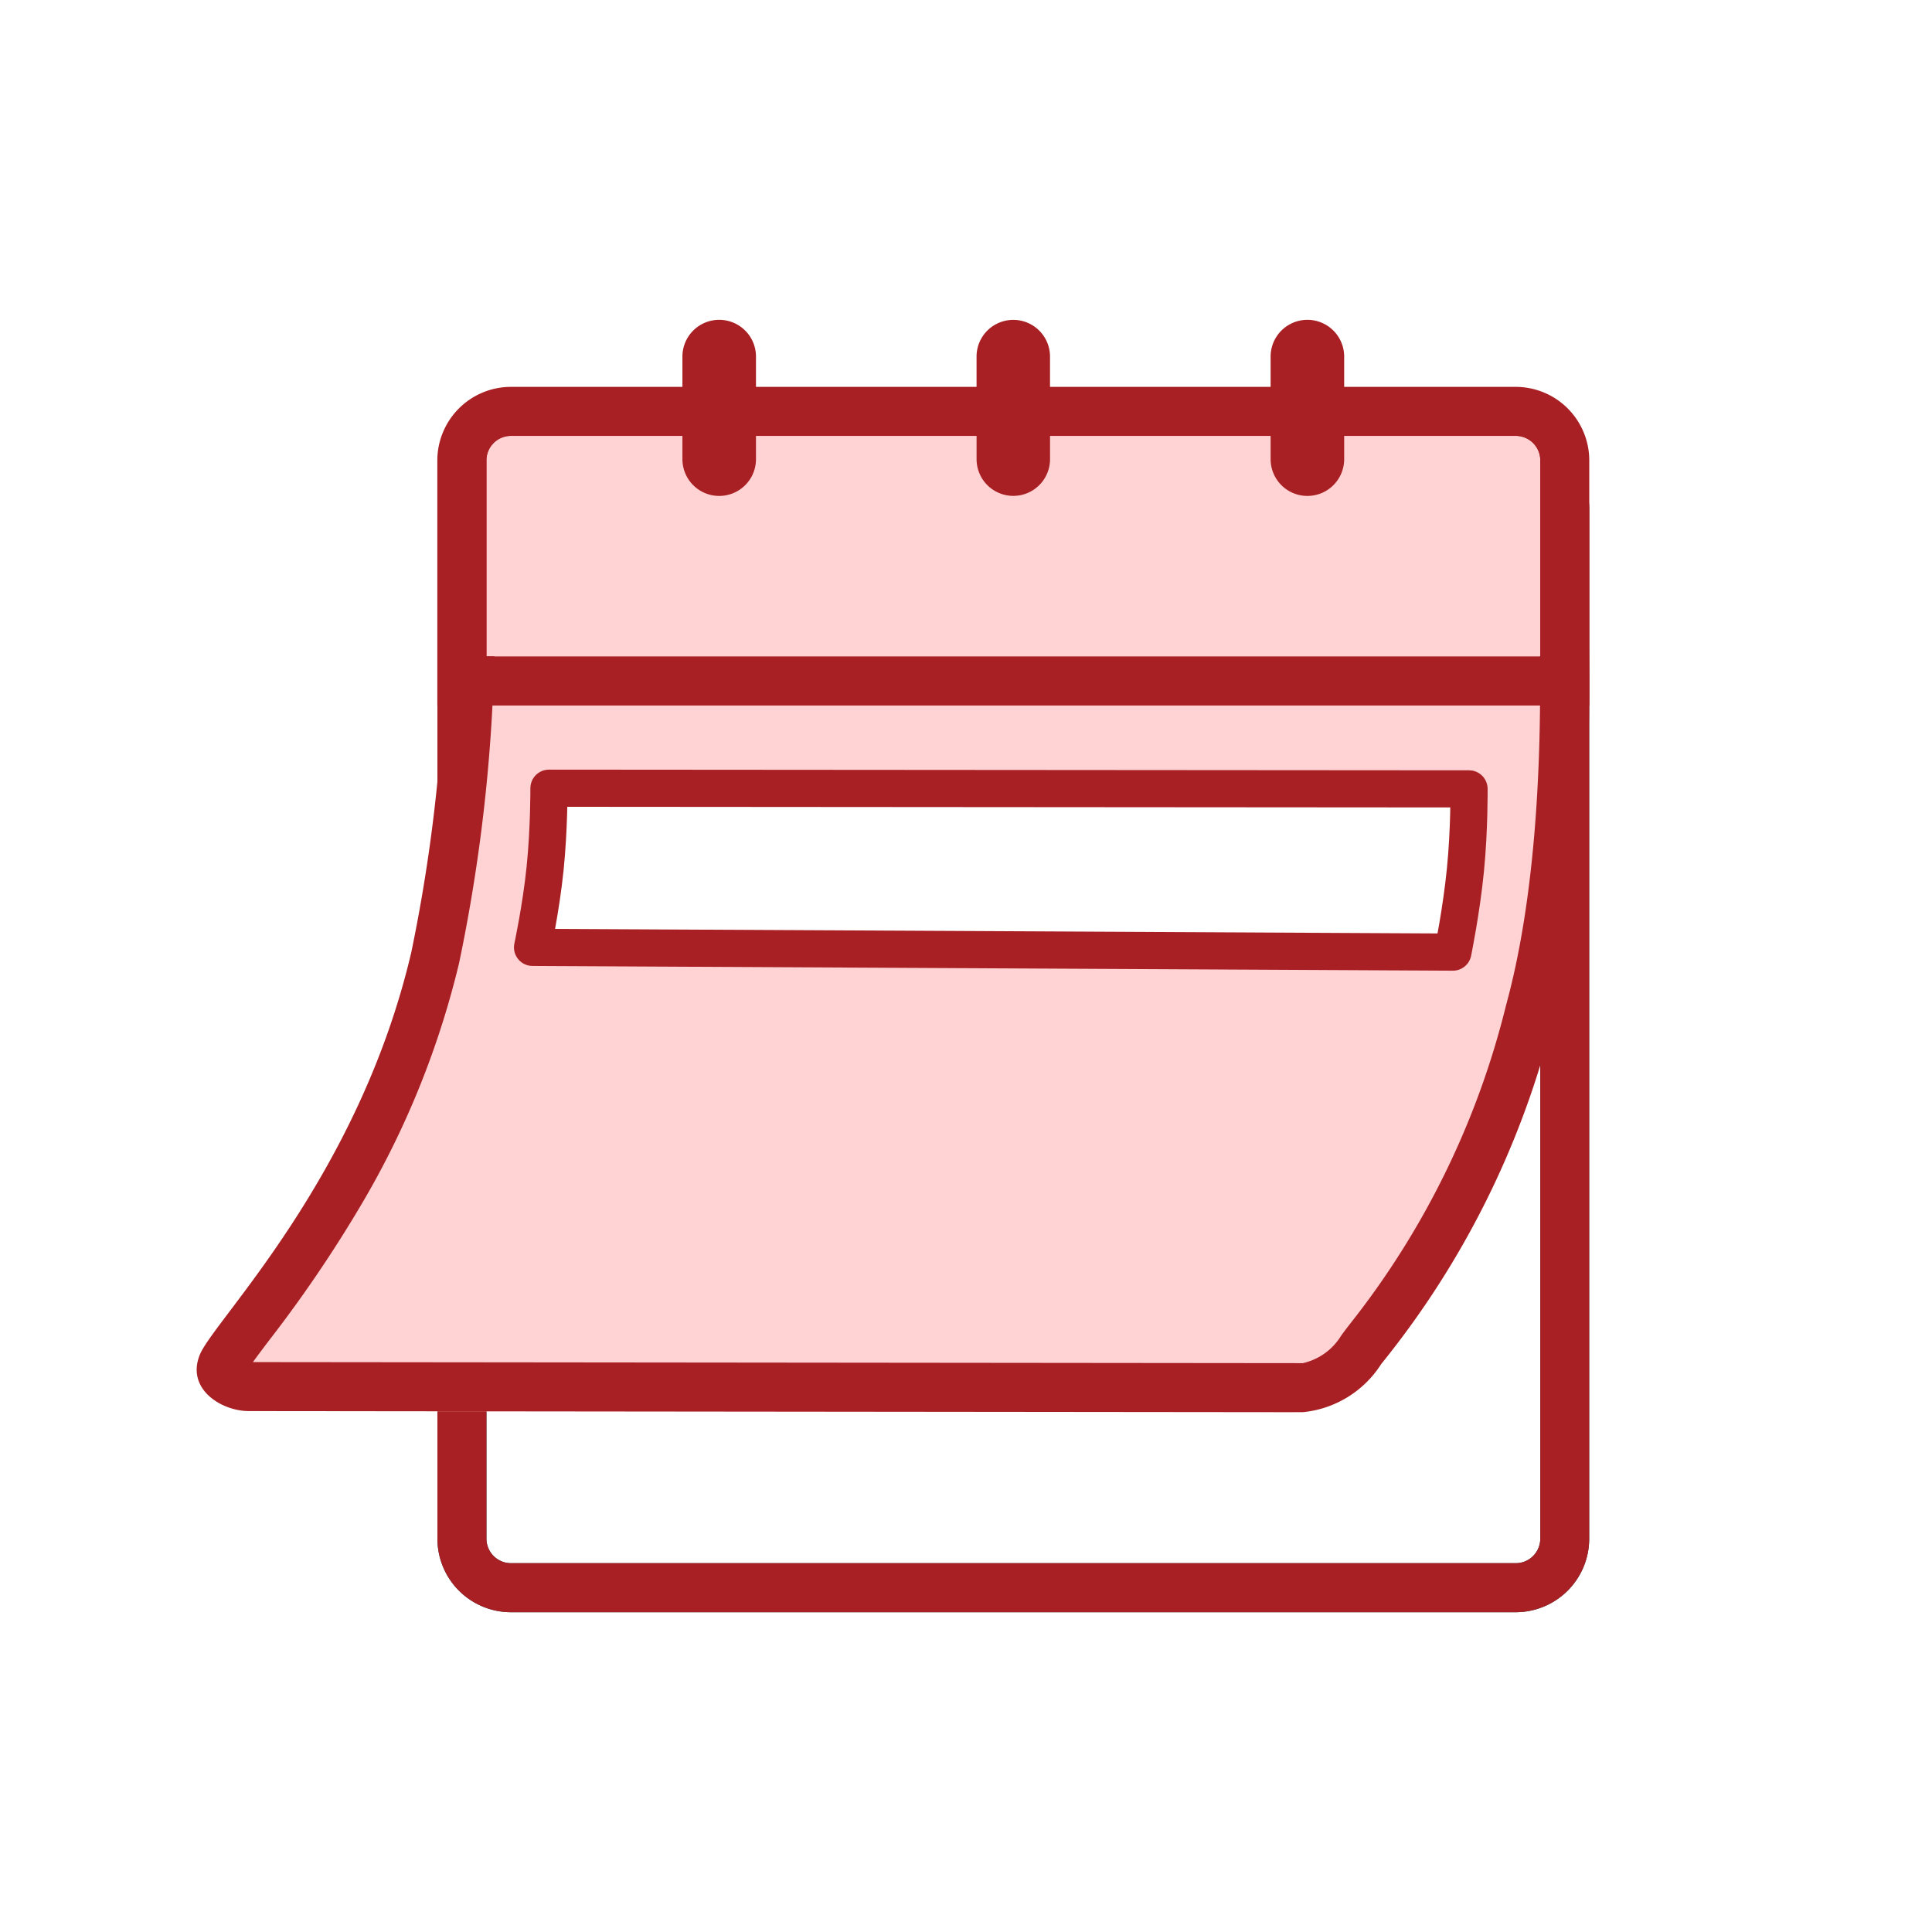 <svg xmlns="http://www.w3.org/2000/svg" width="78" height="78" viewBox="0 0 78 78">
  <g id="Group_2312" data-name="Group 2312" transform="translate(-2668 7064)">
    <rect id="Rectangle_3241" data-name="Rectangle 3241" width="78" height="78" transform="translate(2668 -7064)" fill="#fff"/>
    <g id="Group_2307" data-name="Group 2307" transform="translate(2203.176 -7533.881)">
      <path id="Path_2013_-_Outline" data-name="Path 2013 - Outline" d="M2.968,1.979a.991.991,0,0,0-.989.989V44.523a.991.991,0,0,0,.989.989H43.536a.991.991,0,0,0,.989-.989V2.968a.991.991,0,0,0-.989-.989H2.968M2.968,0H43.536A2.968,2.968,0,0,1,46.5,2.968V44.523a2.968,2.968,0,0,1-2.968,2.968H2.968A2.968,2.968,0,0,1,0,44.523V2.968A2.968,2.968,0,0,1,2.968,0Z" transform="translate(482.484 487.479)" fill="#17494d"/>
      <path id="Path_2013_-_Outline-2" data-name="Path 2013 - Outline" d="M2.968,1.979a.991.991,0,0,0-.989.989V44.523a.991.991,0,0,0,.989.989H43.536a.991.991,0,0,0,.989-.989V2.968a.991.991,0,0,0-.989-.989H2.968M2.968,0H43.536A2.968,2.968,0,0,1,46.5,2.968V44.523a2.968,2.968,0,0,1-2.968,2.968H2.968A2.968,2.968,0,0,1,0,44.523V2.968A2.968,2.968,0,0,1,2.968,0Z" transform="translate(482.484 487.479)" fill="#a82024"/>
      <path id="Path_2009" data-name="Path 2009" d="M1.72,0H42.726a1.966,1.966,0,0,1,1.953,1.979S46,14.658,43.632,23.512a36.163,36.163,0,0,1-6.787,13.961,4.118,4.118,0,0,1-3.082,1.942L-7.77,39.371c-1.078,0-2.483-.895-1.924-2.284s6.249-7.124,8.329-16.243A67.754,67.754,0,0,0-.233,1.979,1.966,1.966,0,0,1,1.72,0Z" transform="translate(483.264 487.479)" fill="#ffd3d4"/>
      <path id="Path_2009_-_Outline" data-name="Path 2009 - Outline" d="M2,1.979l-.013,0A67.457,67.457,0,0,1,.77,21.295a35.29,35.29,0,0,1-3.746,9.4,52.682,52.682,0,0,1-3.936,5.841c-.219.29-.453.6-.639.857l42.388.043a2.435,2.435,0,0,0,1.54-1.1c.127-.18.281-.377.476-.627a33.68,33.68,0,0,0,6.187-12.717c2.3-8.38,1.026-20.675,1.013-20.8l-.011-.106v-.1a.034.034,0,0,0-.022-.006H2M2,0H44.021a1.99,1.99,0,0,1,2,1.979s1.358,12.679-1.073,21.533A35.867,35.867,0,0,1,38,37.473a4.235,4.235,0,0,1-3.158,1.942L-7.72,39.371c-1.105,0-2.544-.895-1.971-2.284s6.4-7.124,8.535-16.243A66.149,66.149,0,0,0,0,1.979,1.99,1.99,0,0,1,2,0Z" transform="translate(482.586 487.479)" fill="#a82024"/>
      <path id="Path_2014" data-name="Path 2014" d="M.989,0H41.557a.989.989,0,0,1,.989.989V8.9H0V.989A.989.989,0,0,1,.989,0Z" transform="translate(484.463 487.479)" fill="#ffd3d4"/>
      <path id="Union_7" data-name="Union 7" d="M0,15.572v-9.9A2.974,2.974,0,0,1,2.971,2.707H9.895V1.485a1.485,1.485,0,1,1,2.97,0V2.707H21.77V1.485a1.483,1.483,0,1,1,2.966,0V2.707h8.906V1.485a1.485,1.485,0,1,1,2.97,0V2.707h6.924a2.972,2.972,0,0,1,2.971,2.965v9.9Zm1.983-9.9V13.59H44.53V5.673a.992.992,0,0,0-.994-.988H36.612v.94a1.485,1.485,0,1,1-2.97,0v-.94H24.737v.94a1.483,1.483,0,1,1-2.966,0v-.94H12.865v.94a1.485,1.485,0,1,1-2.97,0v-.94H2.971A.987.987,0,0,0,1.983,5.673Z" transform="translate(482.48 482.793)" fill="#a82024"/>
      <path id="Path_2015" data-name="Path 2015" d="M-.1-.04l37.146.027s.017,1.626-.146,3.274-.505,3.316-.505,3.316L-.763,6.386S-.42,4.8-.256,3.2-.1-.04-.1-.04Z" transform="translate(487.087 501.743)" fill="#fff" stroke="#a82024" stroke-linecap="round" stroke-linejoin="round" stroke-width="1.5"/>
    </g>
  </g>
</svg>
